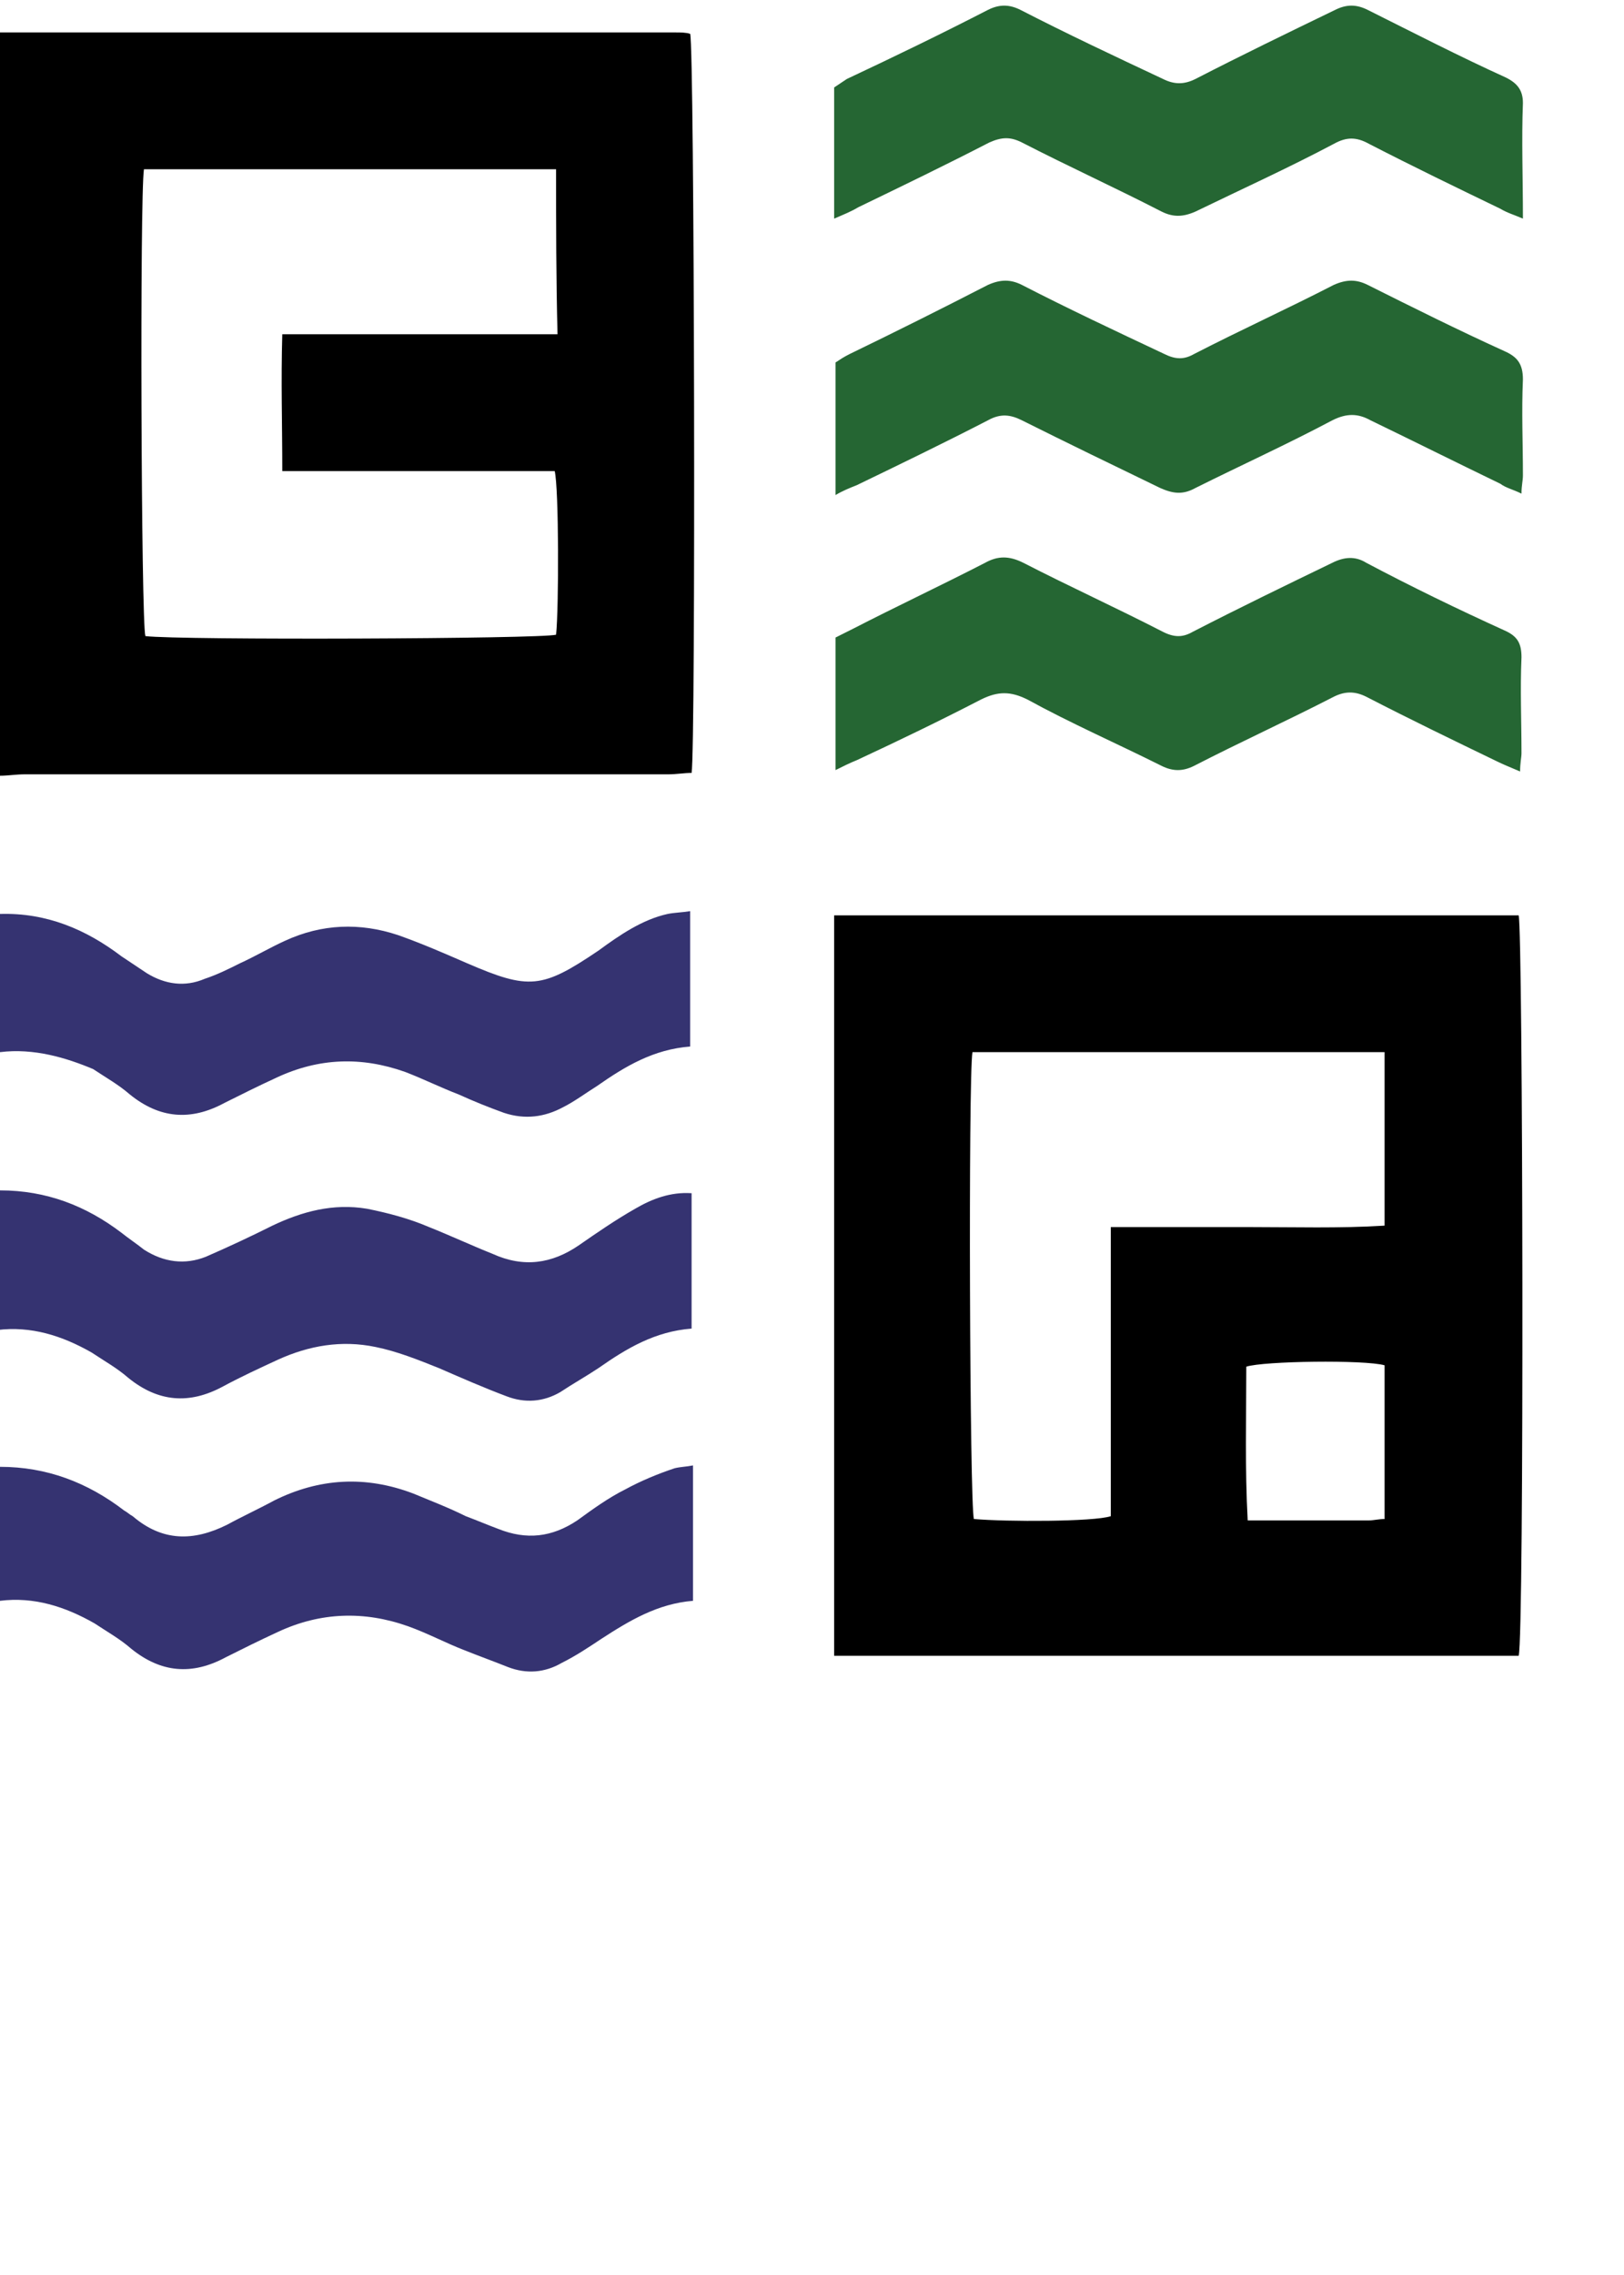 <svg width="50" height="70" viewBox="0 0 50 70" fill="none" xmlns="http://www.w3.org/2000/svg">
<g clip-path="url(#clip0_36_2577)">
<path d="M0 0.998C6.953 0.998 13.862 0.998 20.815 0.998C20.945 0.998 21.119 0.998 21.249 1.041C21.38 1.475 21.423 23 21.293 23.782C21.076 23.782 20.815 23.825 20.598 23.825C13.992 23.825 7.387 23.825 0.782 23.825C0.478 23.825 0.261 23.869 0 23.869C0 16.23 0 8.636 0 0.998ZM17.121 5.208C12.863 5.208 8.648 5.208 4.432 5.208C4.302 6.032 4.345 19.138 4.476 19.572C5.519 19.702 16.687 19.659 17.121 19.529C17.208 18.704 17.208 15.015 17.078 14.495C14.297 14.495 11.515 14.495 8.691 14.495C8.691 13.062 8.648 11.717 8.691 10.285C10.125 10.285 11.559 10.285 12.95 10.285C14.34 10.285 15.731 10.285 17.165 10.285C17.121 8.549 17.121 6.943 17.121 5.208Z" fill="black"/>
<path d="M0 45.133C1.434 45.133 2.694 45.611 3.824 46.479C3.911 46.522 3.998 46.609 4.085 46.652C4.997 47.433 5.953 47.433 6.996 46.913C7.474 46.652 7.952 46.435 8.43 46.175C9.821 45.48 11.255 45.394 12.732 45.958C13.254 46.175 13.819 46.392 14.34 46.652C14.688 46.782 14.992 46.913 15.34 47.043C16.209 47.39 16.991 47.303 17.773 46.782C18.251 46.435 18.729 46.088 19.25 45.828C19.729 45.567 20.25 45.35 20.771 45.177C20.945 45.133 21.119 45.133 21.336 45.09C21.336 46.522 21.336 47.867 21.336 49.256C20.25 49.343 19.381 49.864 18.512 50.428C18.121 50.688 17.73 50.949 17.295 51.166C16.774 51.469 16.209 51.513 15.644 51.296C15.209 51.122 14.731 50.949 14.297 50.775C13.732 50.558 13.167 50.254 12.559 50.037C11.211 49.56 9.864 49.603 8.561 50.211C7.996 50.471 7.474 50.731 6.953 50.992C5.91 51.556 4.954 51.469 4.041 50.731C3.694 50.428 3.303 50.211 2.911 49.95C1.999 49.43 1.043 49.126 0 49.256C0 47.954 0 46.522 0 45.133Z" fill="#353371"/>
<path d="M0 28.122C1.434 28.078 2.651 28.599 3.737 29.423C3.998 29.597 4.259 29.771 4.519 29.944C5.084 30.291 5.693 30.378 6.301 30.118C6.692 29.988 7.04 29.814 7.387 29.64C7.865 29.423 8.3 29.163 8.778 28.946C9.908 28.425 11.081 28.382 12.254 28.772C12.993 29.033 13.688 29.337 14.384 29.64C16.296 30.465 16.687 30.422 18.425 29.25C19.077 28.772 19.772 28.295 20.554 28.122C20.771 28.078 20.989 28.078 21.249 28.035C21.249 29.467 21.249 30.812 21.249 32.201C20.12 32.288 19.25 32.808 18.381 33.416C18.034 33.633 17.686 33.893 17.338 34.067C16.774 34.371 16.165 34.458 15.513 34.24C15.035 34.067 14.601 33.893 14.123 33.676C13.558 33.459 13.037 33.199 12.472 32.982C11.124 32.505 9.821 32.548 8.517 33.156C7.952 33.416 7.431 33.676 6.909 33.937C5.866 34.501 4.91 34.414 3.998 33.676C3.65 33.373 3.259 33.156 2.868 32.895C2.042 32.548 1.043 32.244 0 32.374C0 30.942 0 29.554 0 28.122Z" fill="#353371"/>
<path d="M-4.33196e-06 36.627C1.434 36.627 2.651 37.105 3.737 37.929C3.954 38.103 4.215 38.276 4.432 38.45C5.041 38.841 5.693 38.928 6.344 38.667C7.04 38.363 7.692 38.06 8.387 37.712C9.299 37.278 10.255 37.018 11.298 37.192C11.95 37.322 12.602 37.495 13.21 37.756C13.862 38.016 14.514 38.32 15.166 38.58C16.122 39.014 16.991 38.884 17.817 38.32C18.381 37.929 18.946 37.539 19.555 37.192C20.076 36.888 20.641 36.671 21.293 36.714C21.293 38.103 21.293 39.492 21.293 40.88C20.163 40.967 19.294 41.488 18.425 42.096C18.034 42.356 17.643 42.573 17.252 42.833C16.73 43.137 16.165 43.18 15.6 42.964C14.905 42.703 14.21 42.399 13.514 42.096C12.863 41.835 12.211 41.575 11.559 41.445C10.516 41.228 9.517 41.401 8.561 41.835C7.996 42.096 7.431 42.356 6.866 42.66C5.823 43.224 4.867 43.137 3.954 42.399C3.607 42.096 3.216 41.879 2.825 41.618C1.912 41.097 0.956 40.794 -0.087 40.924C-4.33196e-06 39.448 -4.33196e-06 38.016 -4.33196e-06 36.627Z" fill="#353371"/>
<path d="M25.682 50.948C25.682 43.31 25.682 35.759 25.682 28.165C32.721 28.165 39.761 28.165 46.757 28.165C46.888 28.642 46.931 50.341 46.757 50.948C39.761 50.948 32.765 50.948 25.682 50.948ZM42.629 32.374C38.371 32.374 34.156 32.374 29.94 32.374C29.81 33.156 29.854 46.261 29.984 46.739C30.983 46.826 33.678 46.826 34.199 46.652C34.199 45.914 34.199 45.177 34.199 44.439C34.199 43.701 34.199 42.963 34.199 42.269C34.199 41.531 34.199 40.75 34.199 40.012C34.199 39.275 34.199 38.537 34.199 37.756C35.676 37.756 37.067 37.756 38.458 37.756C39.848 37.756 41.239 37.799 42.629 37.712C42.629 35.889 42.629 34.154 42.629 32.374ZM42.629 46.739C42.629 45.133 42.629 43.571 42.629 42.009C42.021 41.835 38.892 41.878 38.371 42.052C38.371 43.614 38.327 45.177 38.414 46.782C39.718 46.782 40.934 46.782 42.151 46.782C42.282 46.782 42.455 46.739 42.629 46.739Z" fill="black"/>
<path d="M25.682 6.727C25.682 5.338 25.682 4.036 25.682 2.691C25.812 2.604 25.943 2.517 26.073 2.43C27.55 1.736 28.984 1.042 30.418 0.304C30.766 0.13 31.07 0.13 31.418 0.304C32.852 1.042 34.329 1.736 35.807 2.43C36.154 2.604 36.459 2.604 36.806 2.43C38.24 1.692 39.674 0.998 41.108 0.304C41.456 0.13 41.76 0.13 42.108 0.304C43.498 0.998 44.932 1.736 46.366 2.387C46.714 2.56 46.888 2.777 46.888 3.168C46.844 4.296 46.888 5.468 46.888 6.727C46.584 6.596 46.41 6.553 46.193 6.423C44.845 5.772 43.498 5.121 42.151 4.427C41.76 4.21 41.456 4.21 41.065 4.427C39.674 5.164 38.24 5.815 36.806 6.51C36.415 6.683 36.111 6.683 35.763 6.51C34.329 5.772 32.895 5.121 31.461 4.383C31.114 4.21 30.853 4.21 30.462 4.383C29.115 5.077 27.768 5.728 26.421 6.379C26.203 6.51 25.986 6.596 25.682 6.727Z" fill="#256633"/>
<path d="M25.725 15.232C25.725 13.844 25.725 12.542 25.725 11.153C25.856 11.066 25.986 10.979 26.16 10.893C27.594 10.198 28.984 9.504 30.418 8.766C30.809 8.593 31.114 8.593 31.461 8.766C32.895 9.504 34.373 10.198 35.85 10.893C36.198 11.066 36.459 11.066 36.763 10.893C38.197 10.155 39.631 9.504 41.065 8.766C41.456 8.593 41.76 8.593 42.108 8.766C43.498 9.461 44.889 10.155 46.323 10.806C46.714 10.979 46.888 11.196 46.888 11.674C46.844 12.672 46.888 13.627 46.888 14.625C46.888 14.798 46.844 14.929 46.844 15.189C46.584 15.059 46.366 15.015 46.193 14.885C44.845 14.234 43.542 13.583 42.195 12.932C41.804 12.715 41.456 12.715 41.021 12.932C39.631 13.67 38.197 14.321 36.806 15.015C36.415 15.232 36.111 15.189 35.72 15.015C34.286 14.321 32.852 13.627 31.461 12.932C31.114 12.759 30.809 12.715 30.418 12.932C29.071 13.627 27.724 14.278 26.377 14.929C26.16 15.015 25.943 15.102 25.725 15.232Z" fill="#256633"/>
<path d="M46.801 23.738C46.497 23.608 46.279 23.521 46.106 23.435C44.758 22.784 43.411 22.133 42.064 21.438C41.717 21.265 41.413 21.265 41.065 21.438C39.631 22.176 38.197 22.827 36.763 23.565C36.415 23.738 36.111 23.738 35.763 23.565C34.373 22.87 32.982 22.263 31.635 21.525C31.114 21.265 30.723 21.265 30.201 21.525C28.941 22.176 27.681 22.784 26.377 23.391C26.16 23.478 25.986 23.565 25.725 23.695C25.725 22.306 25.725 21.004 25.725 19.616C25.899 19.529 26.073 19.442 26.247 19.355C27.594 18.661 28.984 18.01 30.331 17.316C30.723 17.099 31.07 17.099 31.505 17.316C32.939 18.053 34.373 18.704 35.807 19.442C36.154 19.616 36.415 19.616 36.719 19.442C38.153 18.704 39.587 18.01 41.021 17.316C41.369 17.142 41.717 17.099 42.064 17.316C43.455 18.053 44.889 18.748 46.323 19.399C46.714 19.572 46.844 19.789 46.844 20.223C46.801 21.221 46.844 22.176 46.844 23.174C46.844 23.304 46.801 23.478 46.801 23.738Z" fill="#256633"/>
</g>
<defs>
<clipPath id="clip0_36_2577">
<rect width="323" height="70" fill="white"/>
</clipPath>
</defs>
</svg>
